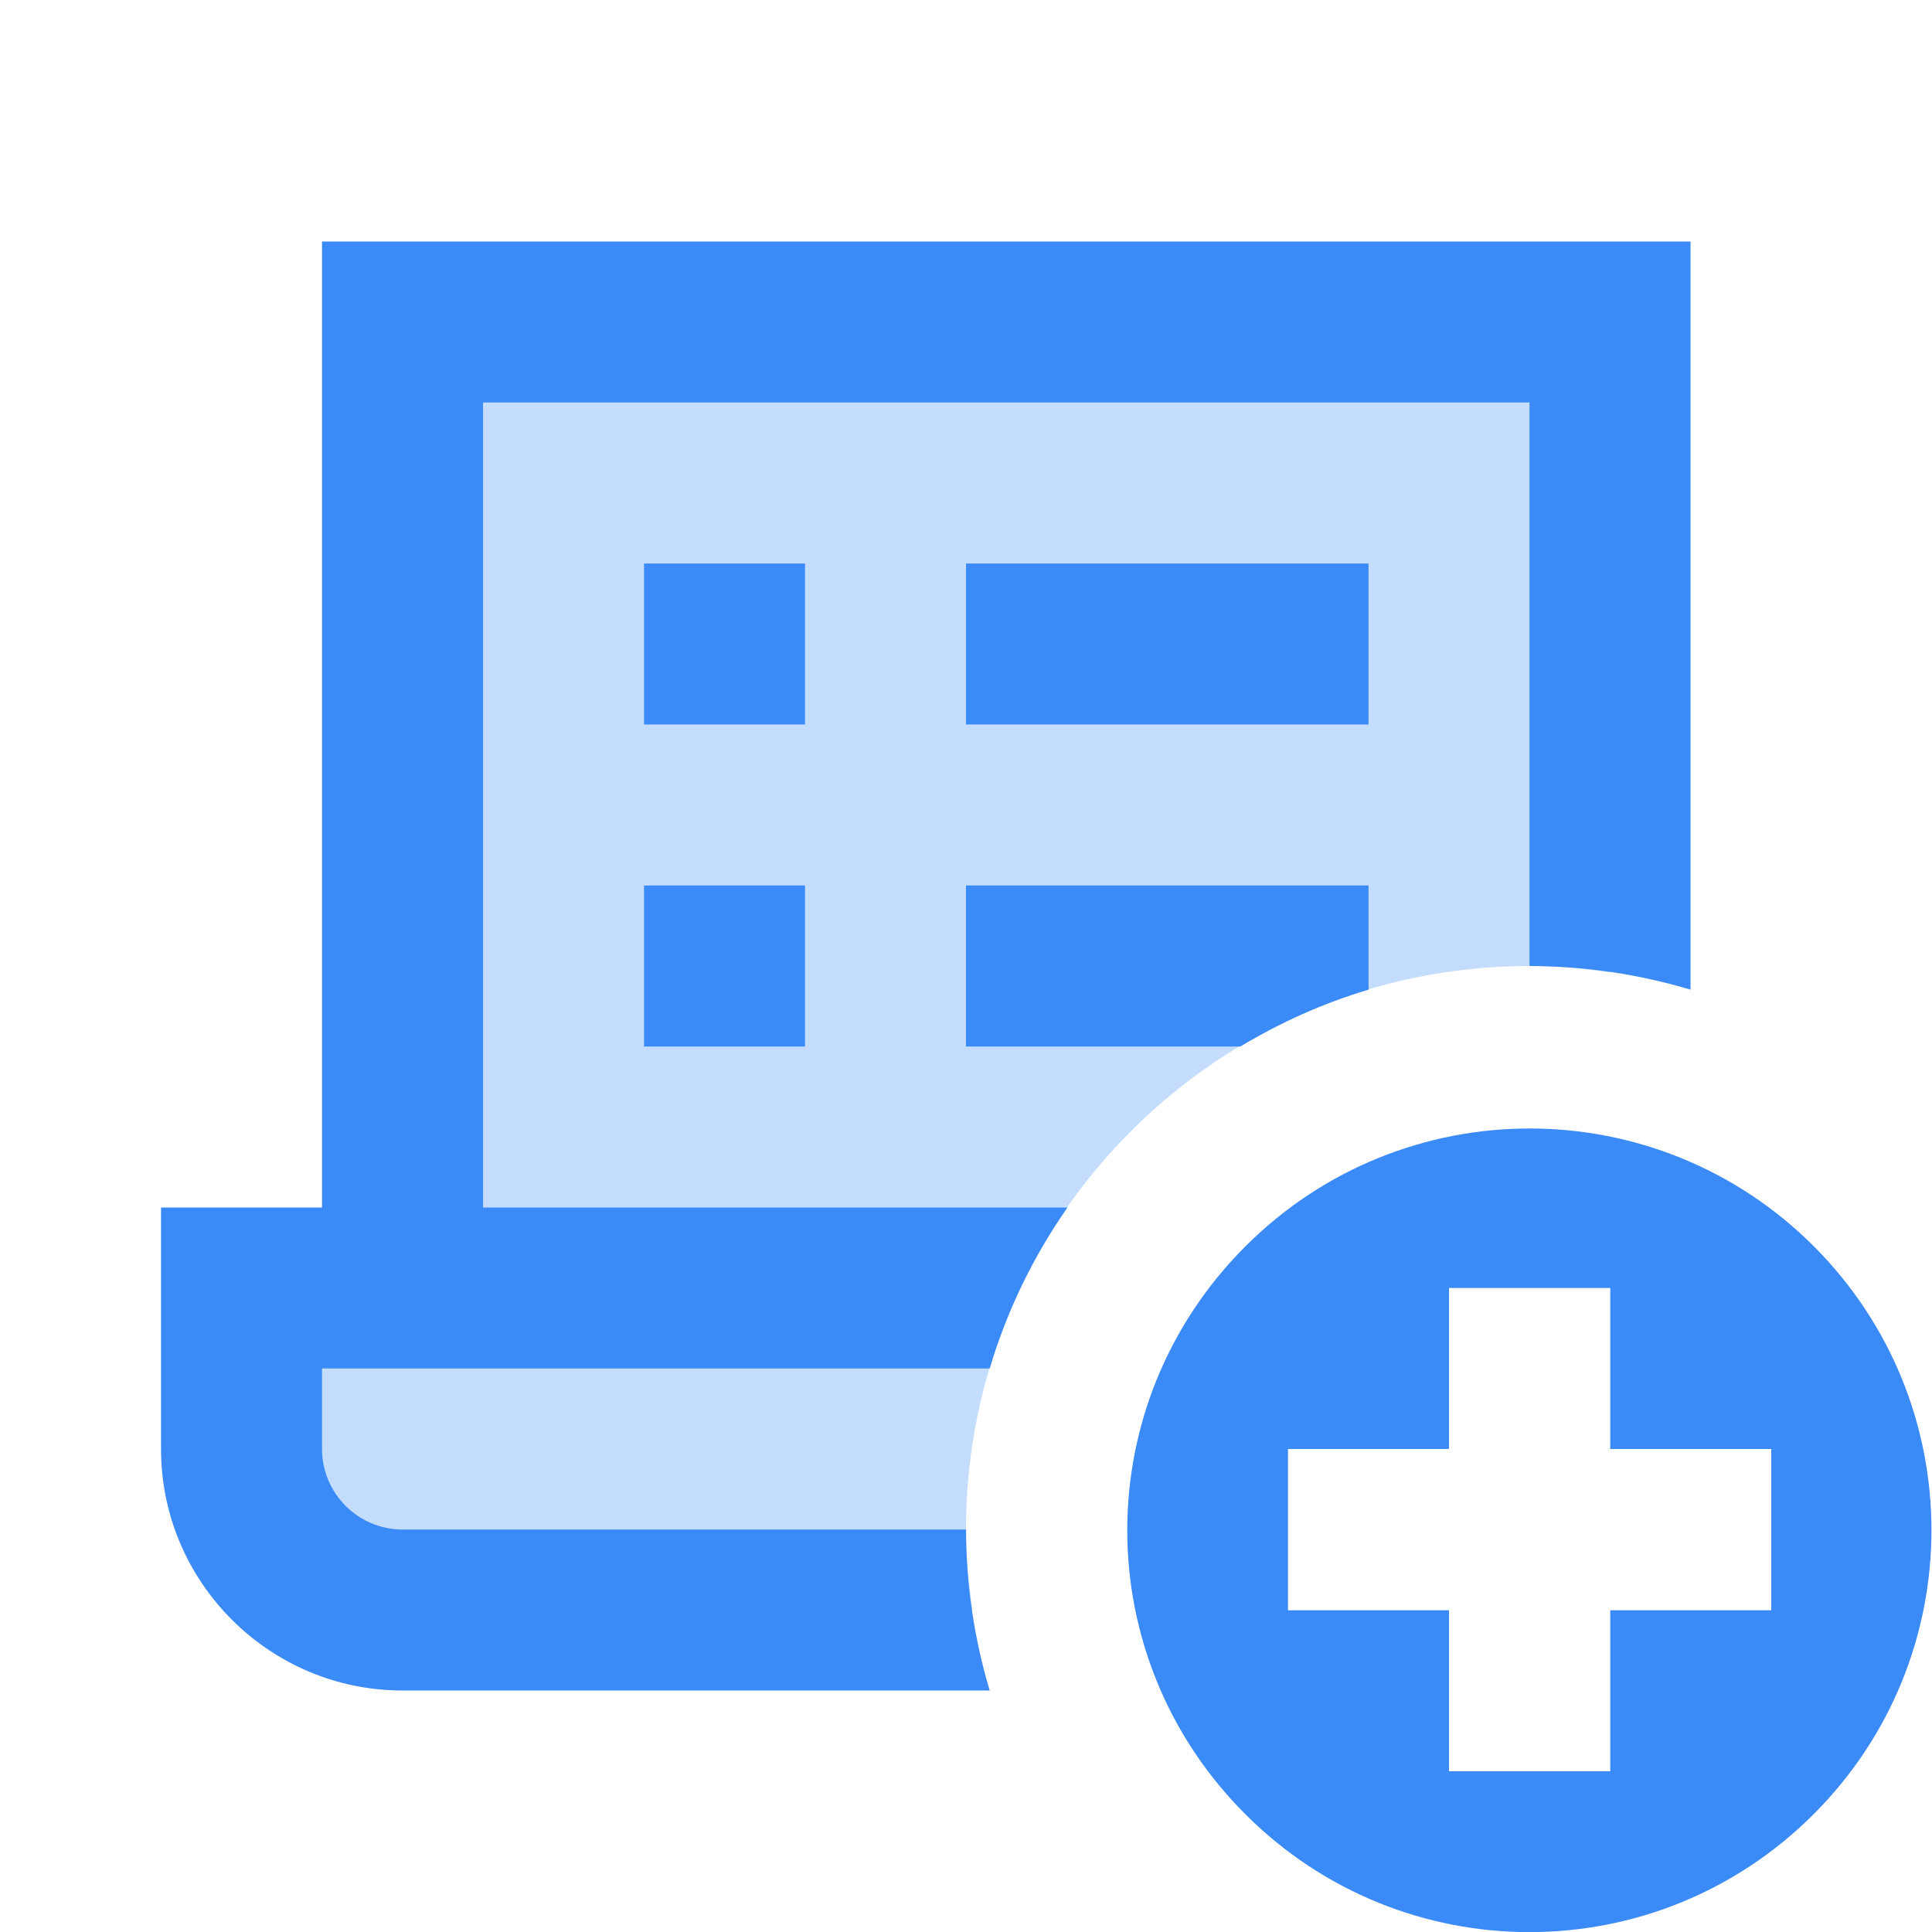 <svg width="58" height="58" viewBox="0 0 58 58" fill="none" xmlns="http://www.w3.org/2000/svg">
	<g clip-path="url(#clip0_280_762)">
		<path d="M19.334 16.917H24.167V21.75H19.334V16.917ZM29.001 16.917H41.084V21.75H29.001V16.917ZM19.334 26.583H24.167V31.417H19.334V26.583Z" fill="#3A8AF7" />
		<path d="M29.001 45.917H12.084C10.752 45.917 9.667 44.832 9.667 43.5V41.083H29.711C30.231 39.336 31.026 37.71 32.046 36.25H14.501V12.083H45.917V29C47.597 29 49.218 29.254 50.751 29.71V7.25H9.667V36.25H4.834V43.5C4.834 47.497 8.087 50.75 12.084 50.75H29.711C29.254 49.218 29.001 47.596 29.001 45.917Z" fill="#3A8AF7" />
		<path d="M29 31.417H37.236C38.433 30.699 39.718 30.116 41.084 29.71V26.583H29V31.417ZM37.389 37.415C35.03 39.773 33.841 42.852 33.841 45.941C33.841 49.029 35.03 52.111 37.389 54.467C42.106 59.184 49.728 59.182 54.446 54.464C59.163 49.747 59.163 42.125 54.446 37.408C49.731 32.7 42.106 32.7 37.389 37.415ZM48.341 38.667V43.5H53.174V48.341H48.341V53.174H43.501V48.341H38.667V43.5H43.501V38.667H48.341Z" fill="#3A8AF7" />
		<path opacity="0.3" d="M29 45.917C29 36.574 36.574 29 45.917 29C46.739 29 47.544 29.08 48.334 29.193V9.667H12.084V38.667H7.25V43.5C7.25 46.17 9.413 48.333 12.084 48.333H29.194C29.08 47.543 29 46.738 29 45.917Z" fill="#3A8AF7" />
	</g>
	<defs>
		<clipPath id="clip0_280_762">
			<rect width="58" height="58" fill="white" transform="translate(0)" />
		</clipPath>
	</defs>
</svg>
